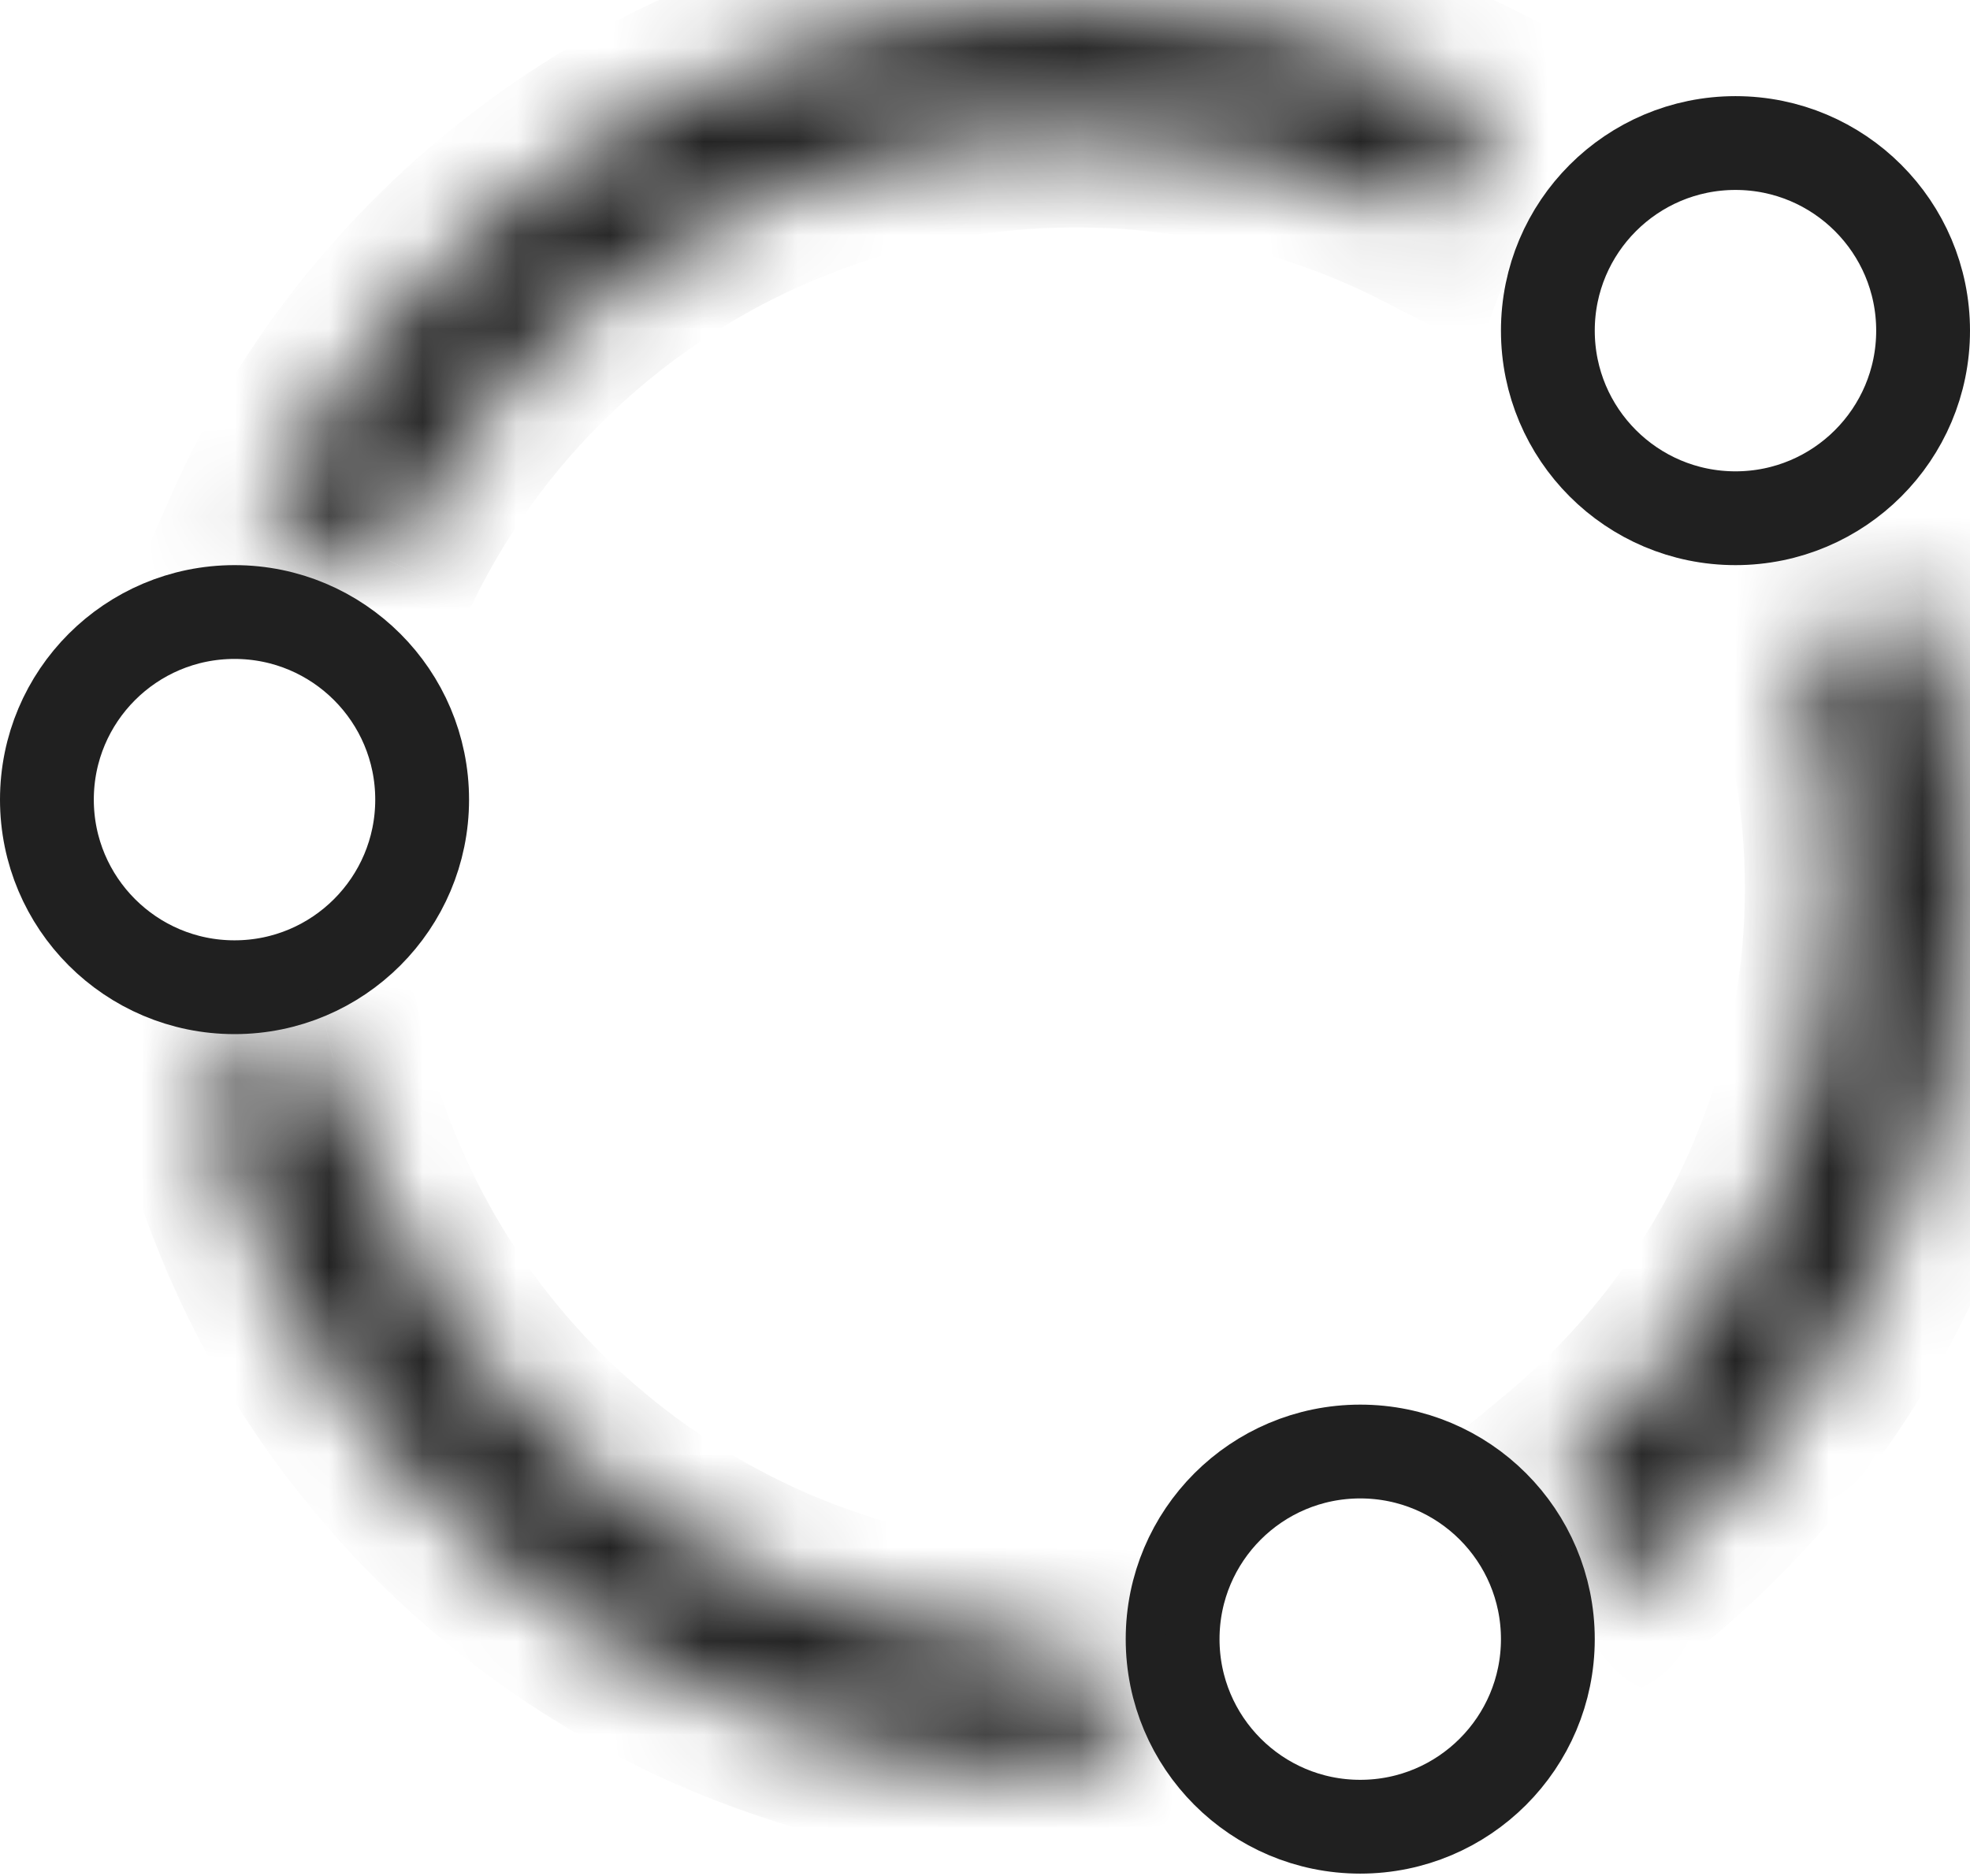 <svg width="21" height="20" viewBox="0 0 21 20" fill="none" xmlns="http://www.w3.org/2000/svg">
<g id="Group 632643">
<circle id="Ellipse 218" cx="18.5" cy="3.525" r="2" stroke="#202020"/>
<path id="Ellipse 219" d="M4.5 8.525C4.5 9.629 3.605 10.525 2.5 10.525C1.395 10.525 0.5 9.629 0.5 8.525C0.5 7.42 1.395 6.525 2.5 6.525C3.605 6.525 4.5 7.42 4.5 8.525ZM16.5 17.475C16.5 18.579 15.605 19.475 14.5 19.475C13.395 19.475 12.5 18.579 12.5 17.475C12.5 16.37 13.395 15.475 14.5 15.475C15.605 15.475 16.5 16.37 16.5 17.475Z" stroke="#202020"/>
<g id="Subtract">
<mask id="path-3-inside-1_893_1768" fill="white">
<path fill-rule="evenodd" clip-rule="evenodd" d="M19.6 9.469C19.6 11.941 18.471 14.158 16.692 15.635C16.923 16.046 17.055 16.519 17.055 17.024C17.055 17.057 17.054 17.091 17.053 17.124C19.444 15.408 21 12.618 21 9.469C21 8.397 20.82 7.367 20.488 6.406C20.105 6.671 19.667 6.861 19.195 6.956C19.458 7.747 19.6 8.592 19.6 9.469ZM15.211 2.325C15.375 1.876 15.628 1.471 15.948 1.13C14.613 0.425 13.089 0.025 11.471 0.025C7.562 0.025 4.203 2.358 2.734 5.696C2.787 5.693 2.841 5.691 2.896 5.691C3.345 5.691 3.769 5.794 4.147 5.977C5.459 3.287 8.24 1.425 11.471 1.425C12.821 1.425 14.093 1.75 15.211 2.325ZM3.551 11.283C4.378 14.832 7.581 17.494 11.43 17.513C11.521 18.036 11.756 18.51 12.092 18.893C11.887 18.906 11.68 18.913 11.471 18.913C6.823 18.913 2.952 15.614 2.112 11.25C2.361 11.32 2.624 11.358 2.896 11.358C3.121 11.358 3.34 11.332 3.551 11.283Z"/>
</mask>
<path d="M16.692 15.635L16.053 14.866L15.411 15.399L15.82 16.126L16.692 15.635ZM17.053 17.124L16.054 17.089L15.983 19.122L17.636 17.936L17.053 17.124ZM20.488 6.406L21.433 6.079L21.003 4.835L19.919 5.583L20.488 6.406ZM19.195 6.956L18.998 5.976L17.89 6.199L18.246 7.271L19.195 6.956ZM15.211 2.325L14.754 3.214L15.762 3.732L16.151 2.667L15.211 2.325ZM15.948 1.13L16.677 1.814L17.574 0.858L16.415 0.246L15.948 1.13ZM2.734 5.696L1.819 5.293L1.162 6.784L2.789 6.694L2.734 5.696ZM4.147 5.977L3.712 6.877L4.609 7.311L5.046 6.415L4.147 5.977ZM11.43 17.513L12.415 17.341L12.272 16.517L11.435 16.513L11.43 17.513ZM3.551 11.283L4.525 11.056L4.298 10.083L3.324 10.309L3.551 11.283ZM12.092 18.893L12.156 19.891L14.186 19.762L12.844 18.233L12.092 18.893ZM2.112 11.25L2.383 10.287L0.824 9.848L1.13 11.439L2.112 11.25ZM17.33 16.405C19.328 14.746 20.6 12.252 20.6 9.469H18.6C18.6 11.629 17.615 13.569 16.053 14.866L17.33 16.405ZM18.055 17.024C18.055 16.343 17.876 15.701 17.563 15.144L15.82 16.126C15.969 16.391 16.055 16.696 16.055 17.024H18.055ZM18.052 17.158C18.054 17.114 18.055 17.069 18.055 17.024H16.055C16.055 17.046 16.054 17.068 16.054 17.089L18.052 17.158ZM20 9.469C20 12.28 18.613 14.774 16.47 16.311L17.636 17.936C20.276 16.042 22 12.957 22 9.469H20ZM19.543 6.733C19.839 7.59 20 8.51 20 9.469H22C22 8.284 21.801 7.143 21.433 6.079L19.543 6.733ZM19.919 5.583C19.646 5.772 19.334 5.908 18.998 5.976L19.393 7.936C20.001 7.814 20.565 7.569 21.056 7.229L19.919 5.583ZM20.6 9.469C20.6 8.483 20.44 7.532 20.144 6.641L18.246 7.271C18.476 7.962 18.6 8.701 18.6 9.469H20.6ZM16.151 2.667C16.267 2.348 16.447 2.059 16.677 1.814L15.219 0.445C14.808 0.883 14.483 1.404 14.272 1.982L16.151 2.667ZM11.471 1.025C12.923 1.025 14.287 1.383 15.481 2.014L16.415 0.246C14.94 -0.534 13.256 -0.975 11.471 -0.975V1.025ZM3.649 6.099C4.963 3.114 7.969 1.025 11.471 1.025V-0.975C7.156 -0.975 3.443 1.602 1.819 5.293L3.649 6.099ZM2.896 4.691C2.823 4.691 2.75 4.693 2.678 4.697L2.789 6.694C2.824 6.692 2.86 6.691 2.896 6.691V4.691ZM4.583 5.076C4.072 4.829 3.498 4.691 2.896 4.691V6.691C3.191 6.691 3.467 6.758 3.712 6.877L4.583 5.076ZM11.471 0.425C7.847 0.425 4.723 2.515 3.249 5.538L5.046 6.415C6.195 4.059 8.634 2.425 11.471 2.425V0.425ZM15.668 1.435C14.411 0.789 12.984 0.425 11.471 0.425V2.425C12.659 2.425 13.774 2.711 14.754 3.214L15.668 1.435ZM11.435 16.513C8.054 16.496 5.248 14.159 4.525 11.056L2.577 11.51C3.508 15.506 7.108 18.492 11.425 18.513L11.435 16.513ZM12.844 18.233C12.625 17.985 12.474 17.678 12.415 17.341L10.445 17.684C10.569 18.394 10.887 19.036 11.341 19.553L12.844 18.233ZM11.471 19.913C11.701 19.913 11.93 19.905 12.156 19.891L12.029 17.895C11.845 17.907 11.659 17.913 11.471 17.913V19.913ZM1.13 11.439C2.061 16.271 6.341 19.913 11.471 19.913V17.913C7.305 17.913 3.844 14.957 3.094 11.061L1.13 11.439ZM2.896 10.358C2.717 10.358 2.545 10.333 2.383 10.287L1.841 12.212C2.177 12.307 2.531 12.358 2.896 12.358V10.358ZM3.324 10.309C3.188 10.341 3.044 10.358 2.896 10.358V12.358C3.198 12.358 3.493 12.323 3.777 12.257L3.324 10.309Z" fill="#202020" mask="url(#path-3-inside-1_893_1768)"/>
</g>
</g>
</svg>
